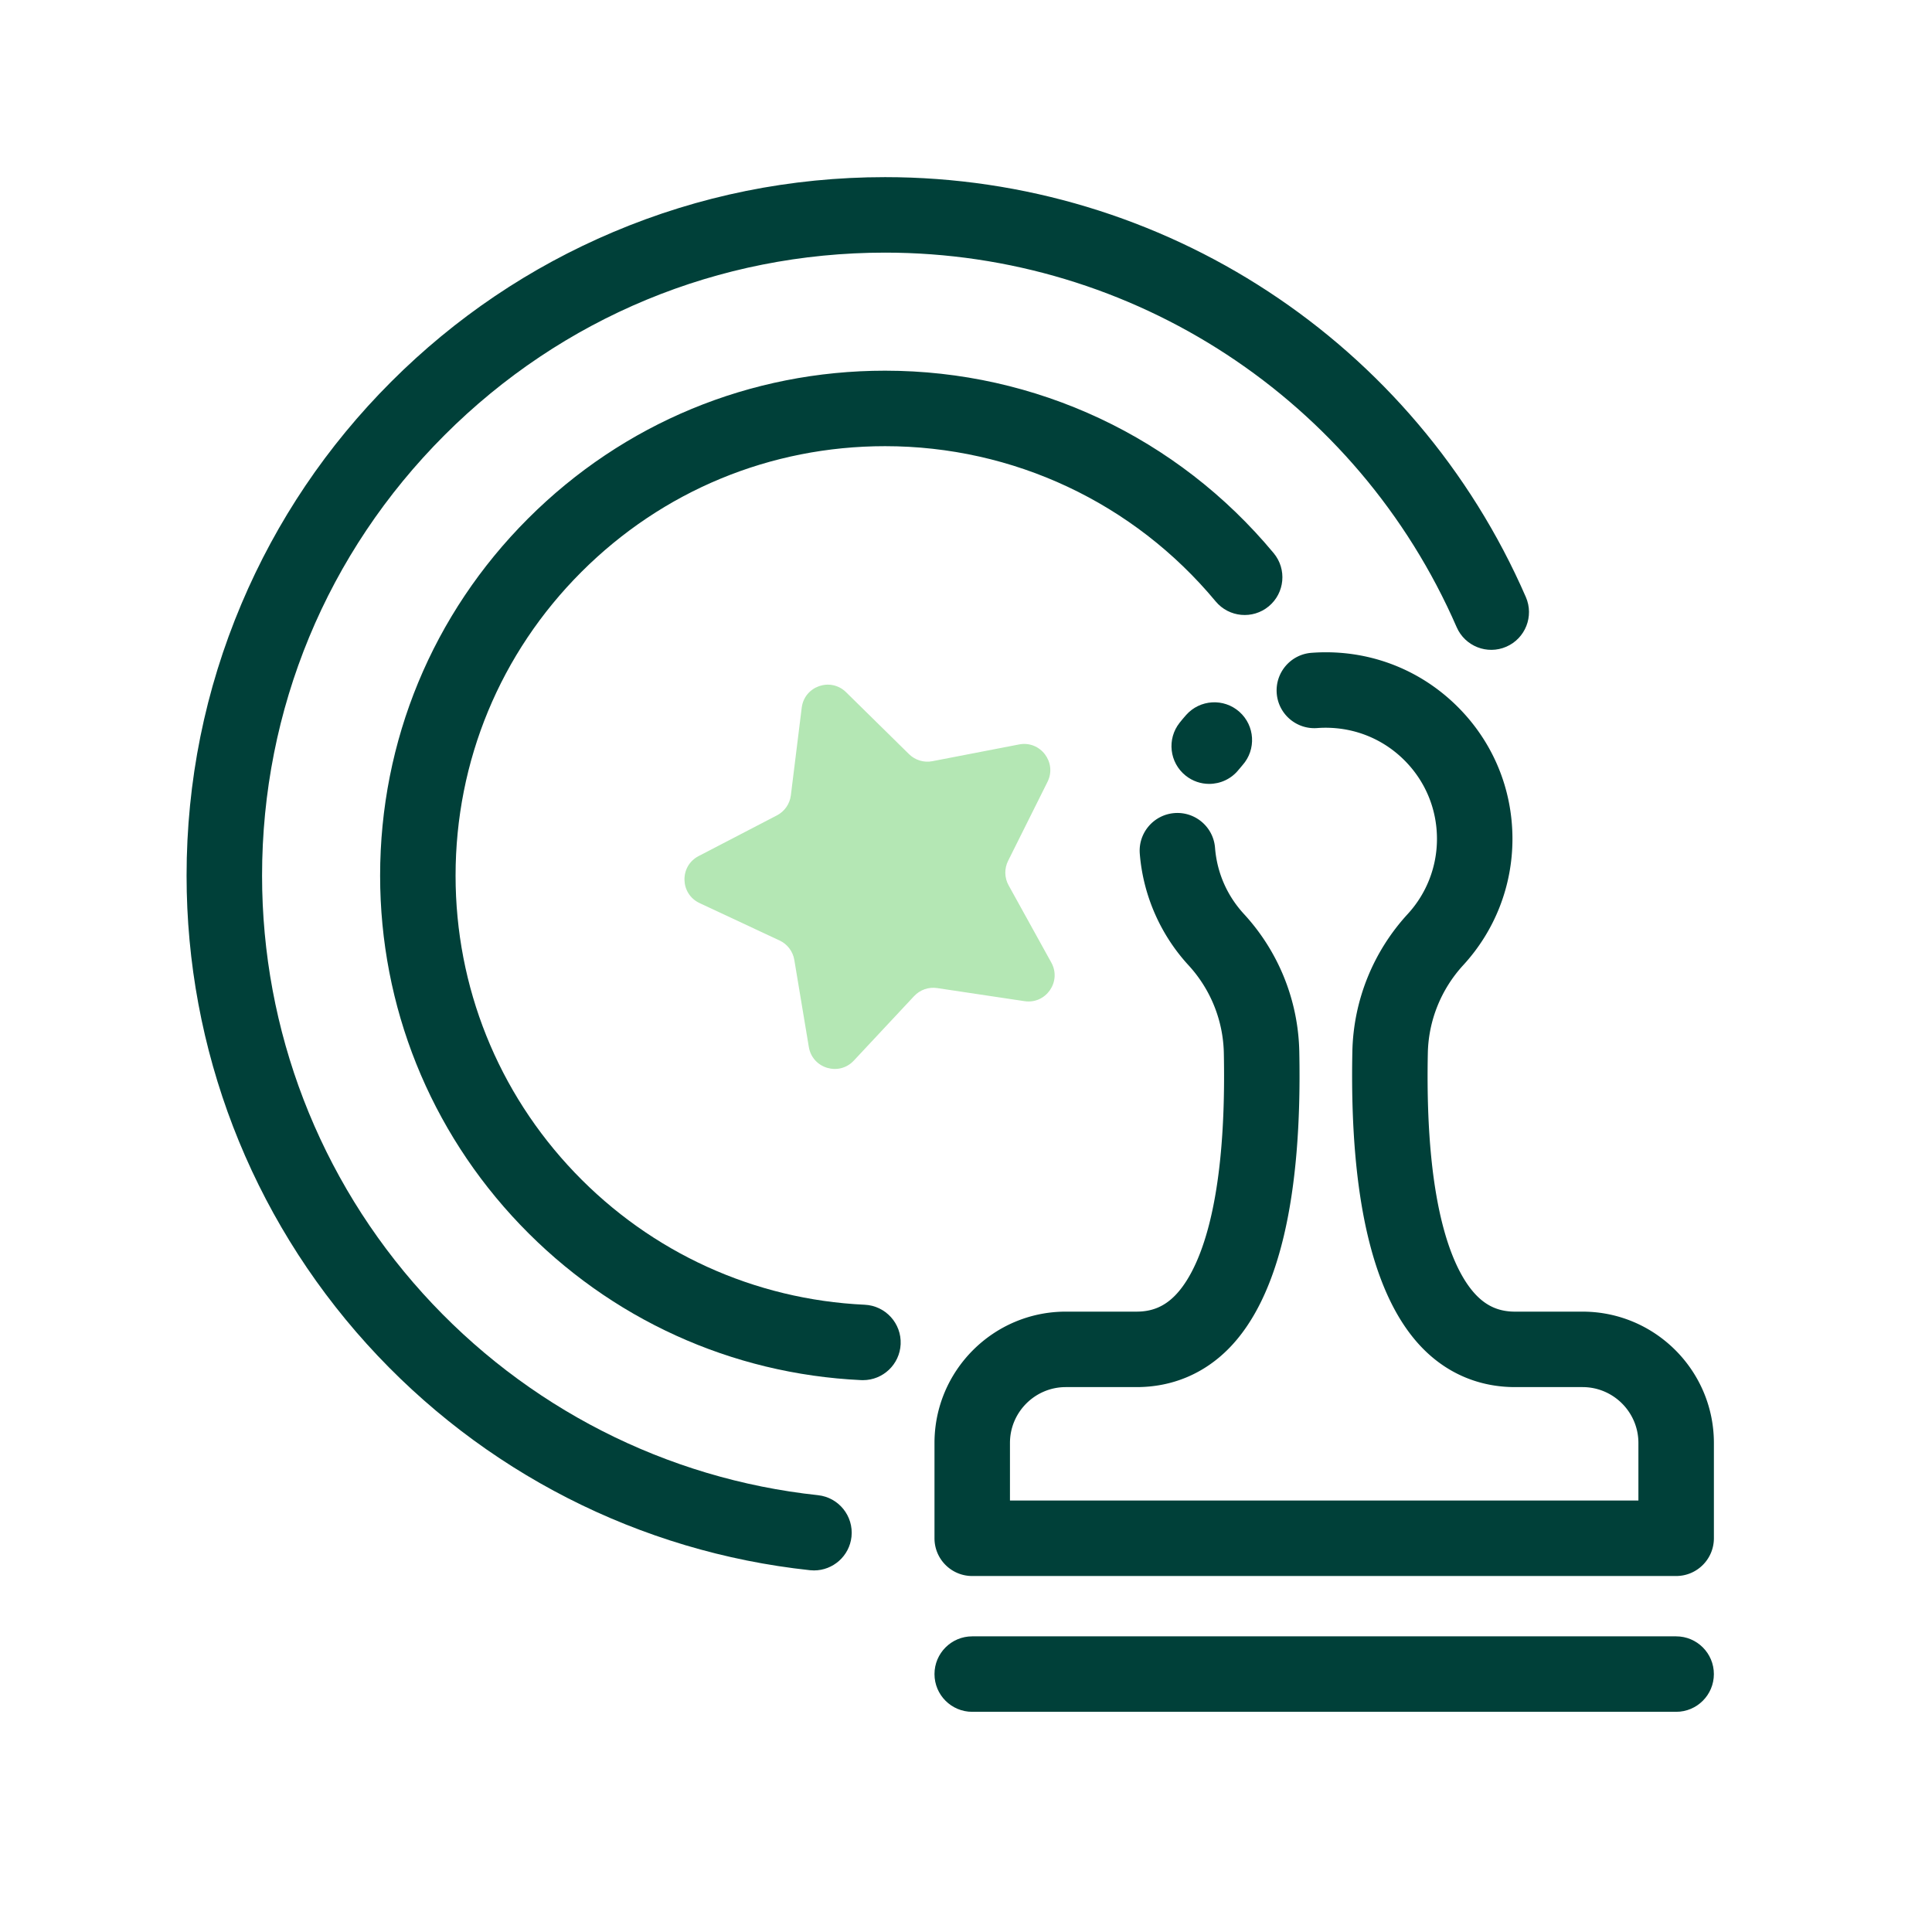 <svg t="1598498726666" class="icon" viewBox="0 0 1024 1024" version="1.1" xmlns="http://www.w3.org/2000/svg" p-id="2617" width="128" height="128"><path d="M888.39 835.32H515.3c-11.05 0-20-8.95-20-20V764.8c0-38.38 31.23-69.61 69.61-69.61h37.54c8.18 0 14.66-2.72 20.38-8.56 10.4-10.62 27.59-41.42 25.83-128.45-0.35-17.3-7.01-33.85-18.75-46.61-14.91-16.21-24.07-37.2-25.8-59.11-0.87-11.01 7.36-20.64 18.37-21.51 11.01-0.86 20.64 7.36 21.51 18.37 1.04 13.21 6.35 25.37 15.36 35.16a110.874 110.874 0 0 1 29.3 72.88c1.57 77.52-10.96 130.43-37.25 157.26-13.18 13.45-30.11 20.57-48.95 20.57h-37.54c-16.33 0-29.61 13.28-29.61 29.61v30.51h333.09V764.8c0-16.33-13.28-29.61-29.61-29.61h-35.8c-18.84 0-35.77-7.11-48.95-20.57-26.29-26.83-38.82-79.74-37.25-157.25 0.55-27.03 10.96-52.92 29.33-72.91a58.756 58.756 0 0 0 15.51-39.84c0-15.77-6.15-30.59-17.32-41.72-11.17-11.13-25.98-17.2-41.79-17.18-1.46 0-2.93 0.06-4.37 0.17-11.01 0.83-20.62-7.42-21.45-18.43-0.83-11.01 7.42-20.62 18.43-21.45 2.41-0.18 4.85-0.28 7.27-0.29h0.34c26.35 0 51.13 10.24 69.81 28.85 18.76 18.69 29.09 43.57 29.09 70.06 0 24.85-9.25 48.61-26.06 66.9-11.77 12.81-18.44 29.38-18.79 46.66-1.77 87.03 15.42 117.83 25.83 128.45 5.72 5.84 12.2 8.56 20.38 8.56h35.8c38.38 0 69.61 31.23 69.61 69.61v50.51c-0.01 11.04-8.96 20-20.01 20z" fill="#004039" p-id="2618"></path><path d="M640.89 415.48c-4.36 0-8.75-1.42-12.43-4.35-8.65-6.87-10.08-19.46-3.21-28.1 1.1-1.38 2.25-2.75 3.42-4.07 7.33-8.26 19.97-9.02 28.23-1.69 8.26 7.33 9.02 19.97 1.69 28.23-0.7 0.79-1.38 1.6-2.04 2.42-3.94 4.97-9.78 7.56-15.66 7.56zM888.39 907.3H515.3c-11.05 0-20-8.95-20-20s8.95-20 20-20h373.09c11.05 0 20 8.95 20 20s-8.95 20-20 20z" fill="#004039" p-id="2619"></path><path d="M457.4 731.51c-0.31 0-0.63-0.01-0.95-0.02-68.81-3.21-132.99-32.45-180.72-82.33-47.89-50.04-74.26-115.75-74.26-185.04 0-71.49 27.84-138.71 78.39-189.26 50.55-50.55 117.77-78.39 189.26-78.39 79.83 0 154.9 35.25 205.96 96.71 7.06 8.5 5.89 21.11-2.6 28.17-8.49 7.06-21.11 5.89-28.16-2.6-43.44-52.29-107.3-82.27-175.2-82.27-60.81 0-117.98 23.68-160.98 66.68s-66.68 100.17-66.68 160.98c0 58.93 22.43 114.82 63.16 157.38 40.6 42.42 95.18 67.29 153.69 70.02 11.03 0.52 19.56 9.88 19.05 20.91-0.5 10.71-9.35 19.06-19.96 19.06z" fill="#004039" p-id="2620"></path><path d="M431.43 832.36c-0.71 0-1.43-0.04-2.15-0.12-90.29-9.67-173.69-52.24-234.85-119.88-61.61-68.14-95.54-156.3-95.54-248.23 0-49.97 9.79-98.46 29.1-144.12 18.65-44.09 45.34-83.68 79.34-117.68s73.59-60.69 117.68-79.34c45.66-19.31 94.15-29.1 144.12-29.1 147.43 0 280.74 87.36 339.6 222.56 4.41 10.13-0.23 21.91-10.35 26.32-10.13 4.41-21.91-0.23-26.32-10.35-52.51-120.6-171.42-198.52-302.93-198.52-88.21 0-171.14 34.35-233.51 96.72-62.37 62.37-96.72 145.3-96.72 233.51 0 82 30.26 160.64 85.21 221.41 54.56 60.34 128.94 98.32 209.44 106.94 10.98 1.18 18.93 11.03 17.76 22.02-1.11 10.25-9.79 17.86-19.88 17.86z" fill="#004039" p-id="2621"></path><path d="M448.44 366.89l33.37 32.83c3.26 3.2 7.88 4.6 12.37 3.73l45.96-8.88c11.3-2.18 20.2 9.54 15.06 19.84l-20.9 41.89c-2.04 4.09-1.94 8.92 0.27 12.92l22.65 40.97c5.57 10.07-2.83 22.16-14.21 20.45l-46.3-6.94c-4.52-0.68-9.08 0.91-12.2 4.25l-31.97 34.2c-7.86 8.41-21.95 4.15-23.84-7.2l-7.7-46.18c-0.75-4.51-3.67-8.36-7.81-10.29l-42.41-19.83c-10.42-4.88-10.73-19.59-0.52-24.9l41.54-21.59c4.05-2.11 6.81-6.08 7.37-10.61l5.76-46.46c1.41-11.43 15.31-16.27 23.51-8.2z" fill="#B4E7B4" p-id="2622"></path></svg>